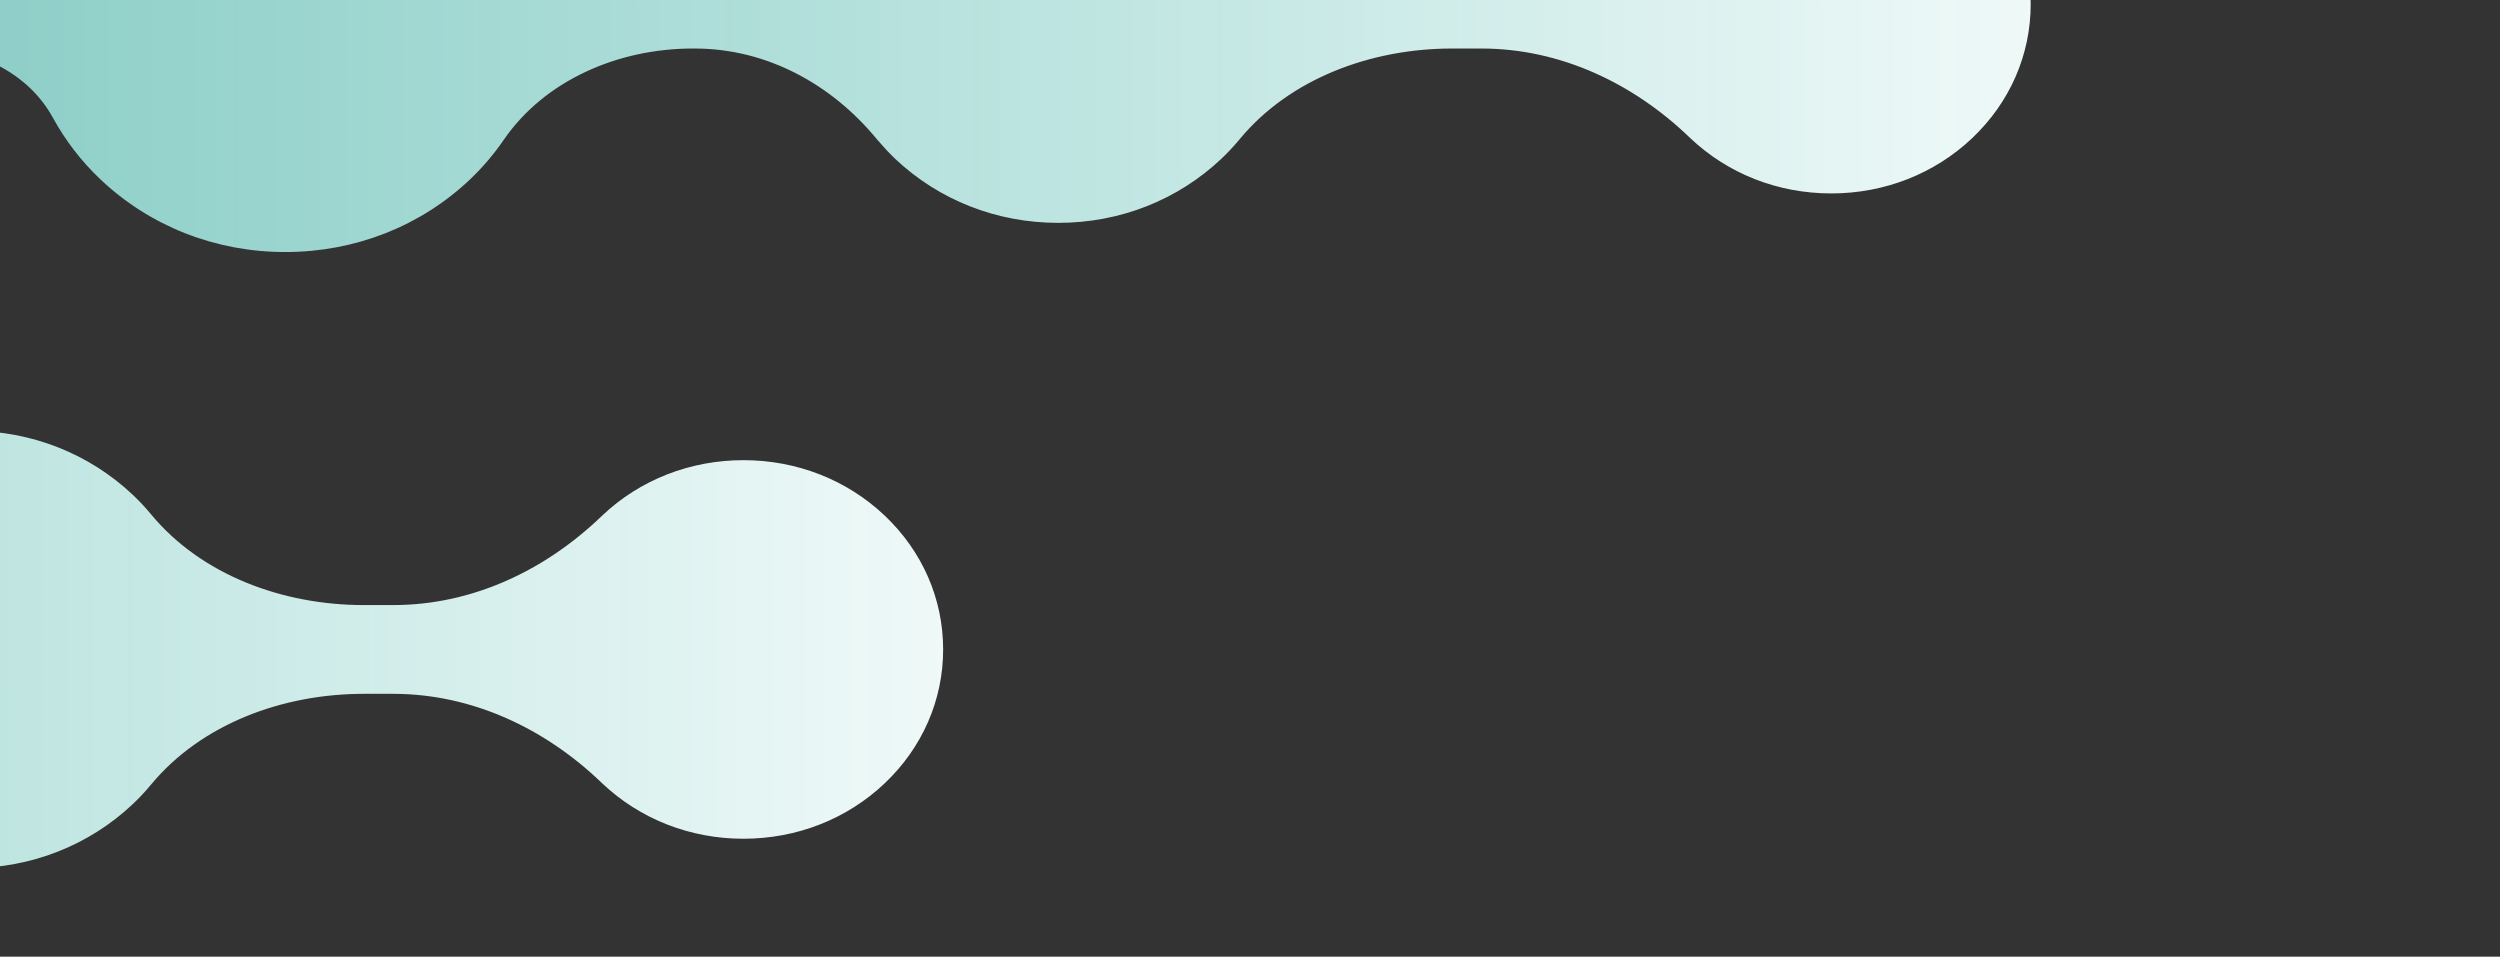 <svg width="554" height="212" viewBox="0 0 554 212" fill="none" xmlns="http://www.w3.org/2000/svg">
<rect x="0" y="0" width="554" height="212" fill="#333333" stroke="none"/>
<g clip-path="url(#clip0_801_4325)">
<path d="M-521.289 76C-502.144 76 -484.144 83.064 -470.559 95.941C-463.164 102.95 -457.719 111.155 -454.279 119.903C-450.897 128.487 -442.184 134.193 -432.497 134.193H-432.038C-422.179 134.193 -413.179 128.759 -409.453 120.174C-406.3 112.948 -401.657 106.264 -395.638 100.505C-383.371 88.877 -367.092 82.52 -349.78 82.52C-332.469 82.52 -316.189 88.932 -303.922 100.505C-299.05 105.123 -295.095 110.394 -292.057 116.045C-286.382 126.803 -275.49 134.138 -262.822 134.138H-258.007C-246.37 134.138 -235.078 128.542 -229.747 118.707C-227.11 113.817 -223.613 109.199 -219.257 105.069C-208.308 94.691 -193.748 88.986 -178.271 88.986C-162.794 88.986 -148.234 94.691 -137.286 105.069C-134.419 107.786 -131.897 110.774 -129.776 113.871C-120.719 127.02 -104.44 134.084 -87.874 134.084H-87.415C-71.25 134.084 -56.919 126.042 -47.003 113.98C-45.742 112.459 -44.423 110.992 -42.933 109.633C-33.245 100.505 -20.462 95.452 -6.762 95.452C6.938 95.452 19.721 100.505 29.408 109.633C30.899 111.046 32.217 112.459 33.478 113.98C44.599 127.401 62.598 134.084 80.597 134.084H87.132C104.788 134.084 120.895 126.314 133.277 114.415C133.334 114.36 133.392 114.306 133.449 114.252C141.818 106.319 152.939 101.972 164.747 101.972C176.555 101.972 187.676 106.319 196.045 114.252C204.414 122.185 209 132.726 209 143.918C209 155.111 204.414 165.652 196.045 173.585C187.676 181.518 176.555 185.865 164.747 185.865C152.939 185.865 141.818 181.518 133.449 173.585C133.392 173.531 133.334 173.477 133.277 173.422C120.895 161.523 104.73 153.753 87.132 153.753H80.597C62.598 153.753 44.599 160.436 33.478 173.857C32.217 175.378 30.899 176.791 29.408 178.204C19.721 187.332 6.938 192.385 -6.762 192.385C-20.462 192.385 -33.245 187.332 -42.933 178.204C-44.423 176.791 -45.742 175.324 -47.003 173.857C-56.919 161.795 -71.307 153.753 -87.415 153.753H-87.874C-104.44 153.753 -120.719 160.817 -129.776 173.966C-131.897 177.063 -134.419 180.051 -137.286 182.768C-148.234 193.146 -162.794 198.851 -178.271 198.851C-193.748 198.851 -208.308 193.146 -219.314 182.714C-223.671 178.584 -227.11 174.02 -229.804 169.13C-235.135 159.295 -246.428 153.699 -258.064 153.699H-262.937C-275.605 153.699 -286.496 161.088 -292.171 171.792C-295.152 177.443 -299.165 182.714 -304.037 187.332C-316.304 198.96 -332.584 205.371 -349.895 205.371C-367.206 205.371 -383.486 198.96 -395.753 187.332C-401.829 181.573 -406.472 174.835 -409.625 167.5C-413.294 159.024 -422.236 153.644 -431.866 153.644C-441.955 153.644 -450.955 159.567 -454.566 168.532C-458.177 177.497 -463.394 185.05 -470.616 191.896C-484.087 204.936 -502.086 212 -521.289 212C-544.104 212 -565.313 201.948 -579.243 184.126C-597.586 160.654 -597.586 127.401 -579.243 103.928C-565.313 86.052 -544.104 76 -521.232 76H-521.289Z" fill="url(#paint0_linear_801_4325)"/>
<path d="M-279.379 -67C-260.257 -67 -242.28 -59.937 -228.712 -47.059C-221.326 -40.05 -215.887 -31.845 -212.452 -23.098C-209.075 -14.513 -200.372 -8.807 -190.697 -8.807H-190.239C-180.392 -8.807 -171.403 -14.241 -167.682 -22.826C-164.533 -30.052 -159.896 -36.736 -153.885 -42.495C-141.633 -54.123 -125.373 -60.48 -108.084 -60.48C-90.794 -60.48 -74.534 -54.068 -62.283 -42.495C-57.416 -37.877 -53.466 -32.606 -50.432 -26.955C-44.764 -16.197 -33.886 -8.862 -21.234 -8.862H-16.425C-4.803 -8.862 6.476 -14.458 11.8 -24.293C14.434 -29.183 17.926 -33.801 22.277 -37.931C33.212 -48.309 47.754 -54.014 63.212 -54.014C78.669 -54.014 93.211 -48.309 104.146 -37.931C107.009 -35.214 109.528 -32.226 111.646 -29.129C120.692 -15.98 136.951 -8.916 153.497 -8.916H153.955C170.099 -8.916 184.412 -16.958 194.317 -29.02C195.576 -30.541 196.893 -32.008 198.381 -33.367C208.057 -42.495 220.824 -47.548 234.507 -47.548C248.19 -47.548 260.957 -42.495 270.632 -33.367C272.121 -31.954 273.438 -30.541 274.697 -29.02C285.804 -15.599 303.781 -8.916 321.758 -8.916H328.284C345.917 -8.916 362.005 -16.686 374.371 -28.585C374.428 -28.64 374.486 -28.694 374.543 -28.748C382.902 -36.681 394.008 -41.028 405.802 -41.028C417.596 -41.028 428.703 -36.681 437.061 -28.748C445.42 -20.815 450 -10.274 450 0.918C450 12.111 445.42 22.652 437.061 30.585C428.703 38.518 417.596 42.865 405.802 42.865C394.008 42.865 382.902 38.518 374.543 30.585C374.486 30.531 374.428 30.477 374.371 30.422C362.005 18.523 345.86 10.753 328.284 10.753H321.758C303.781 10.753 285.804 17.436 274.697 30.857C273.438 32.378 272.121 33.791 270.632 35.204C260.957 44.332 248.19 49.385 234.507 49.385C220.824 49.385 208.057 44.332 198.381 35.204C196.893 33.791 195.576 32.324 194.317 30.857C184.412 18.795 170.042 10.753 153.955 10.753H153.497C136.951 10.753 120.692 17.817 111.646 30.966C109.528 34.063 107.009 37.051 104.146 39.768C93.211 50.146 78.669 55.851 63.212 55.851C47.754 55.851 33.212 50.146 22.22 39.714C17.869 35.584 14.434 31.02 11.743 26.13C6.419 16.295 -4.86 10.699 -16.482 10.699H-21.348C-34.001 10.699 -44.878 18.088 -50.546 28.792C-53.523 34.443 -57.531 39.714 -62.397 44.332C-74.649 55.96 -90.908 62.371 -108.198 62.371C-125.488 62.371 -141.747 55.96 -153.999 44.332C-160.068 38.572 -164.705 31.835 -167.854 24.5C-171.518 16.024 -180.449 10.644 -190.067 10.644C-200.143 10.644 -209.132 16.567 -212.739 25.532C-216.345 34.497 -221.555 42.05 -228.769 48.896C-242.223 61.937 -260.2 69 -279.379 69C-302.165 69 -323.348 58.948 -337.26 41.126C-355.58 17.654 -355.58 -15.599 -337.26 -39.072C-323.348 -56.948 -302.165 -67 -279.322 -67H-279.379Z" fill="url(#paint1_linear_801_4325)"/>
</g>
<defs>
<linearGradient id="paint0_linear_801_4325" x1="219.485" y1="143.985" x2="-810.633" y2="144.545" gradientUnits="userSpaceOnUse">
<stop stop-color="#F1FAF9"/>
<stop offset="1" stop-color="#3FE0D0" stop-opacity="0.63"/>
</linearGradient>
<linearGradient id="paint1_linear_801_4325" x1="460.472" y1="0.985" x2="-568.361" y2="1.543" gradientUnits="userSpaceOnUse">
<stop stop-color="#F1FAF9"/>
<stop offset="1" stop-color="#3FE0D0" stop-opacity="0.63"/>
</linearGradient>
<clipPath id="clip0_801_4325">
<rect width="554" height="212" fill="white" transform="matrix(1 0 0 -1 0 212)"/>
</clipPath>
</defs>
</svg>
